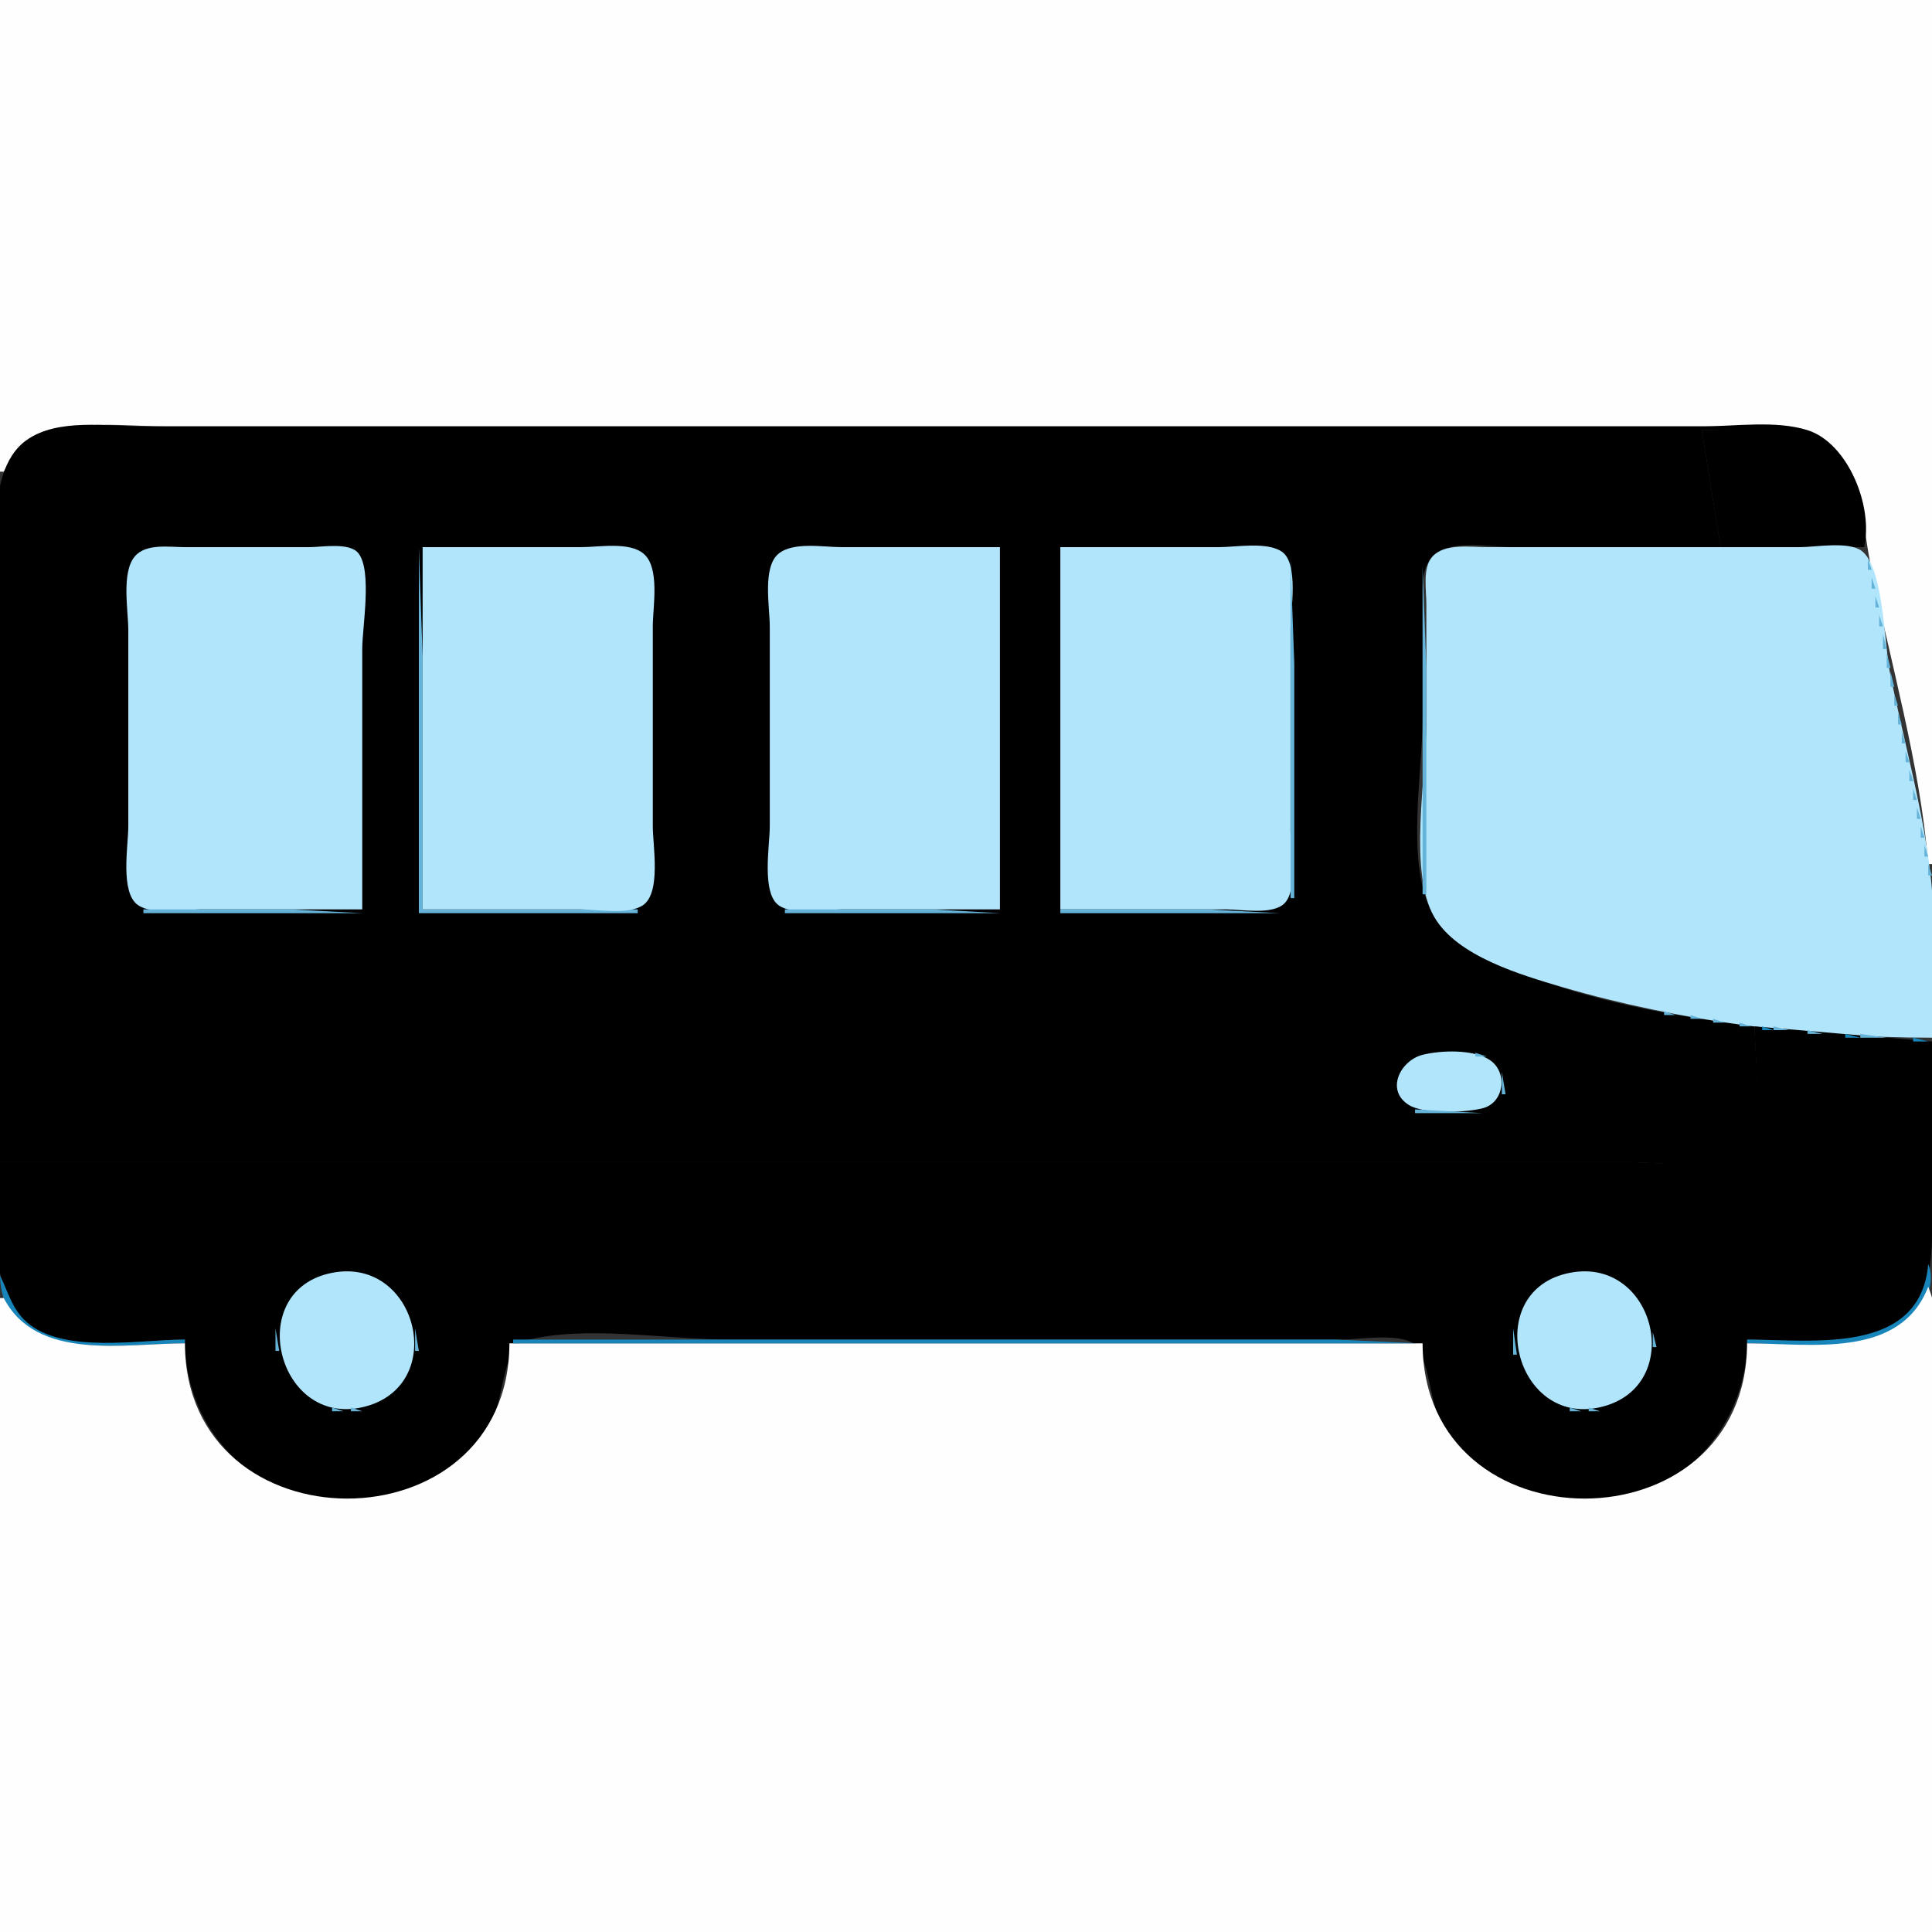 <svg xmlns="http://www.w3.org/2000/svg" width="512" height="512">
<rect width="100%" height="100%" fill="#333333" stroke="none"/>
<path style="fill:#fefeff; stroke:none;" d="M0 0L0 125L1 125C9.243 109.12 28.986 113 44 113L166 113L400 113L458 113C466.903 113 477.373 111.427 484.711 117.613C493.301 124.856 493.537 138.687 495.6 149C500.825 175.12 508.888 202.465 511 229L512 229L512 0L0 0z"/>
<path style="fill: hsl(134deg 78% 41%); stroke:none;" d="M0 308L355 308L432 308C440.143 308 454.139 310.588 460.657 304.57C468.139 297.662 465 281.167 465 272C443.275 269.252 421.313 265.442 401 256.988C392.897 253.616 383.029 249.357 379.05 241C372.675 227.61 377 204.624 377 190L377 159C377.007 154.798 376.743 149.671 380.394 146.742C385.023 143.029 395.399 145 401 145L456 145L451 114C464.173 114 481.85 110.816 489 125.001C492.038 131.027 492.321 138.511 494 145C496.51 134.379 489.786 117.382 478.999 113.989C470.554 111.333 459.775 113 451 113L394 113L112 113L38 113C28.389 113 15.319 110.736 7.015 116.652C-5.393 125.493 0 152.503 0 166L0 308z"/>
<path style="fill: hsl(108deg 69% 29%); stroke:none;" d="M451 114L456 145L494 145C492.576 137.656 492.09 128.385 487.867 122.04C480.279 110.643 462.744 114 451 114z"/>
<path style="fill:#65b3d8; stroke:none;" d="M37 145L38 146L37 145z"/>
<path style="fill:#b1e5fc; stroke:none;" d="M96 241L96 172C96 166.154 98.684 151.29 94.972 146.603C92.632 143.649 85.316 145 82 145L49 145C44.935 145 38.716 143.938 35.742 147.434C32.103 151.711 34 161.743 34 167L34 219C34 224.072 31.78 236.439 36.514 239.821C40.33 242.548 48.532 241 53 241L96 241z"/>
<path style="fill:#65b3d8; stroke:none;" d="M95 145L96 146L95 145M111 145L111 242L169 242L169 241L112 241L112 174L111 145z"/>
<path style="fill:#b1e5fc; stroke:none;" d="M112 145L112 241L154 241C158.468 241 166.67 242.548 170.486 239.821C175.22 236.439 173 224.072 173 219L173 166C173 160.843 174.964 150.483 170.566 146.742C166.743 143.49 158.664 145 154 145L112 145z"/>
<path style="fill:#65b3d8; stroke:none;" d="M169 145L170 146L169 145M204 148L208 146L204 148z"/>
<path style="fill:#b1e5fc; stroke:none;" d="M265 241L265 145L223 145C218.266 145 210.238 143.509 206.318 146.742C201.976 150.323 204 160.962 204 166L204 219C204 223.997 201.726 236.732 206.434 239.972C210.231 242.586 218.574 241 223 241L265 241z"/>
<path style="fill: hsl(95deg 60% 62%); stroke:none;" d="M265 145L265 241L266 241L266 174L265 145z"/>
<path style="fill:#b1e5fc; stroke:none;" d="M281 145L281 241L325 241C329.062 241 337.256 242.537 340.397 239.397C344.023 235.77 342 224.762 342 220L342 167C342 162.12 344.295 149.257 339.682 146.179C335.659 143.495 327.627 145 323 145L281 145z"/>
<path style="fill:#65b3d8; stroke:none;" d="M339 145L340 146L339 145M381.667 145.333L382.333 145.667L381.667 145.333z"/>
<path style="fill:#b1e5fc; stroke:none;" d="M512 275C512 261.511 513.172 247.422 511.829 234C509.963 215.33 504.48 196.403 500.8 178C499.411 171.054 499.159 150.41 493.411 146.028C489.909 143.358 481.204 145 477 145L432 145L394 145C389.686 145 382.848 143.918 379.603 147.514C376.932 150.475 378 156.335 378 160L378 192C378 205.681 373.158 230.954 380.09 242.996C386.093 253.427 403.141 258.399 414 261.576C445.334 270.741 479.409 275 512 275z"/>
<path style="fill:#65b3d8; stroke:none;" d="M494 145L495 146L494 145M35 146L36 147L35 146M171 146L172 147L171 146M341 146L342 147L341 146M379 146L380 147L379 146M34 148L35 149L34 148M172 148L173 149L172 148M342 148L342 238L343 238L343 176L342 148M495 148L495 151L496 151L495 148M377 150L377 237L378 237L378 177L377 150M496 153L496 156L497 156L496 153M497 158L497 161L498 161L497 158M498 163L498 166L499 166L498 163M499 168L499 172L500 172L499 168M500 173L500 177L501 177L500 173M501 178L501 182L502 182L501 178M502 184L502 187L503 187L502 184M503 189L503 192L504 192L503 189M504 194L504 197L505 197L504 194M505 199L505 202L506 202L505 199M506 204L506 207L507 207L506 204M507 209L507 212L508 212L507 209M508 214L508 217L509 217L508 214M509 219L509 222L510 222L509 219M510 224L510 227L511 227L510 224M511 229L511 232L512 232L511 229M34.333 237.667L34.667 238.333L34.333 237.667M172.333 237.667L172.667 238.333L172.333 237.667M204 238L205 239L204 238M341 239L342 240L341 239M378.333 239.667L378.667 240.333L378.333 239.667M36 240L37 241L36 240M170 240L171 241L170 240M340 240L341 241L340 240M38 241L38 242L96 242L77 241L38 241M208 241L208 242L265 242L247 241L208 241M281 241L281 242L339 242L320 241L281 241M379 242L380 243L379 242M381 245L382 246L381 245M382 246L383 247L382 246M383 247L384 248L383 247M384 248L385 249L384 248M386 249L387 250L386 249M389 251L390 252L389 251M391 252L392 253L391 252M393 253L394 254L393 253M395 254L396 255L395 254M397 255L398 256L397 255M399 256L400 257L399 256M402 257L403 258L402 257M404 258L405 259L404 258M407 259L408 260L407 259M409.667 260.333L410.333 260.667L409.667 260.333M413 261L414 262L413 261M416.667 262.333L417.333 262.667L416.667 262.333M419.667 263.333L420.333 263.667L419.667 263.333M423.667 264.333L424.333 264.667L423.667 264.333M427.667 265.333L428.333 265.667L427.667 265.333M432.667 266.333L433.333 266.667L432.667 266.333M436.667 267.333L437.333 267.667L436.667 267.333M441 268L441 269L444 269L441 268M448 269L448 270L451 270L448 269M454 270L454 271L457 271L454 270M461 271L461 272L464 272L461 271z"/>
<path style="fill: hsl(151deg 69% 29%); stroke:none;" d="M465 272C465 281.406 467.841 296.383 460.657 303.772C454.111 310.505 440.492 308 432 308L355 308L0 308C0 320.422 -3.876 341.091 6.329 350.467C15.699 359.076 37.228 355 49 355C49.003 383.181 73.563 402.49 101 397.679C113.962 395.406 125.021 386.692 130.88 375C133.308 370.154 133.599 356.817 139.059 355.318C154.672 351.03 176.772 355 193 355L311 355L355 355C360.406 355 368.837 353.414 373.852 355.603C378.372 357.577 378.852 370.473 381.12 375C387.102 386.938 398.004 395.021 411 397.715C438.352 403.383 462.997 382.479 463 355C475.118 355 492.431 358.117 502.96 350.891C510.785 345.521 511.986 335.767 512 327L512 276L465 272z"/>
<path style="fill:#1785b9; stroke:none;" d="M467 272L467 273L470 273L467 272z"/>
<path style="fill:#65b3d8; stroke:none;" d="M470 272L470 273L474 273L470 272z"/>
<path style="fill:#1785b9; stroke:none;" d="M477.667 273.333L478.333 273.667L477.667 273.333z"/>
<path style="fill:#65b3d8; stroke:none;" d="M479 273L479 274L483 274L479 273z"/>
<path style="fill:#1785b9; stroke:none;" d="M489 274L489 275L493 275L489 274z"/>
<path style="fill:#65b3d8; stroke:none;" d="M493 274L493 275L500 275L493 274z"/>
<path style="fill:#1785b9; stroke:none;" d="M507 275L507 276L511 276L507 275z"/>
<path style="fill:#65b3d8; stroke:none;" d="M511 275L512 276L511 275M375.667 279.333L376.333 279.667L375.667 279.333z"/>
<path style="fill:#b1e5fc; stroke:none;" d="M377.015 279.533C371.212 280.982 367.031 288.85 373.344 292.821C377.372 295.355 388.473 294.863 392.981 293.682C398.668 292.192 399.625 284.152 394.852 280.938C390.518 278.021 381.892 278.315 377.015 279.533z"/>
<path style="fill:#65b3d8; stroke:none;" d="M391 279L391 280L394 280L391 279M373 280L374 281L373 280M396 281L397 282L396 281M371 282L372 283L371 282M370 283L371 284L370 283M398 284L398 290L399 290L398 284M370 290L371 291L370 290M371 291L372 292L371 291M396 292L397 293L396 292M373 293L374 294L373 293M375 294L375 295L393 295L375 294z"/>
<path style="fill:#1785b9; stroke:none;" d="M511 335C508.867 359.251 480.327 355 463 355L463 356C474.681 356 491.458 358.95 501.999 352.91C507.772 349.603 513.78 341.819 511 335z"/>
<path style="fill:#65b3d8; stroke:none;" d="M91.667 336.333L92.333 336.667L91.667 336.333M419.667 336.333L420.333 336.667L419.667 336.333M86 337L87 338L86 337z"/>
<path style="fill:#b1e5fc; stroke:none;" d="M87 337.533C64.801 342.927 73.677 378.003 96 372.941C119.532 367.606 110.52 331.818 87 337.533z"/>
<path style="fill:#65b3d8; stroke:none;" d="M97 337L98 338L97 337M414 337L415 338L414 337z"/>
<path style="fill:#b1e5fc; stroke:none;" d="M415 337.533C392.782 342.932 401.545 378.033 424 372.941C447.428 367.629 438.55 331.811 415 337.533z"/>
<path style="fill:#65b3d8; stroke:none;" d="M425 337L426 338L425 337z"/>
<path style="fill:#1785b9; stroke:none;" d="M0 338C0.562 361.902 32.852 356 49 356L49 355C37.108 355 16.853 358.834 7.185 350.467C3.222 347.037 2.194 342.446 0 338M83 338L84 339L83 338z"/>
<path style="fill:#65b3d8; stroke:none;" d="M411 338L412 339L411 338M80 340L81 341L80 340M103 340L104 341L103 340M408 340L409 341L408 340z"/>
<path style="fill:#1785b9; stroke:none;" d="M431 340L432 341L431 340z"/>
<path style="fill:#65b3d8; stroke:none;" d="M79 341L80 342L79 341M104 341L105 342L104 341M407 341L408 342L407 341M432 341L433 342L432 341z"/>
<path style="fill:#fefeff; stroke:none;" d="M511 341C503.525 360.294 479.583 356 463 356C462.849 410.772 377.151 410.933 377 356L135 356C134.848 410.912 49.151 410.793 49 356C33.105 356 9.762 360.879 1 344L0 344L0 512L512 512L512 392C512 377.7 516.506 354.121 511 341z"/>
<path style="fill:#65b3d8; stroke:none;" d="M78 342L79 343L78 342M105 342L106 343L105 342M406 342L407 343L406 342M433 342L434 343L433 342M77 343L78 344L77 343M106 343L107 344L106 343M405 343L406 344L405 343z"/>
<path style="fill:#1785b9; stroke:none;" d="M434 343L435 344L434 343z"/>
<path style="fill:#65b3d8; stroke:none;" d="M75 346L76 347L75 346M108 346L109 347L108 346M403 346L404 347L403 346z"/>
<path style="fill:#1785b9; stroke:none;" d="M74 348L75 349L74 348M109 348L110 349L109 348z"/>
<path style="fill:#65b3d8; stroke:none;" d="M402.333 348.667L402.667 349.333L402.333 348.667M74 349L75 350L74 349M109 349L110 350L109 349M437 349L438 350L437 349M73 352L73 358L74 358L73 352M110 352L110 358L111 358L110 352M401 352L401 359L402 359L401 352M438 353L438 357L439 357L438 353z"/>
<path style="fill:#1785b9; stroke:none;" d="M136 355L136 356L376 356L354 355L305 355L136 355M438 357L439 358L438 357z"/>
<path style="fill:#65b3d8; stroke:none;" d="M74.333 360.667L74.667 361.333L74.333 360.667M437.333 360.667L437.667 361.333L437.333 360.667M109 361L110 362L109 361M402 361L403 362L402 361M75 363L76 364L75 363M108 363L109 364L108 363M403 363L404 364L403 363M436 363L437 364L436 363M76 365L77 366L76 365M107 365L108 366L107 365M404 365L405 366L404 365M435 365L436 366L435 365M77 366L78 367L77 366M106 366L107 367L106 366M405 366L406 367L405 366M434 366L435 367L434 366M80 369L81 370L80 369M103 369L104 370L103 369M431 369L432 370L431 369M81 370L82 371L81 370M102 370L103 371L102 370M409 370L410 371L409 370M430 370L431 371L430 370M83 371L84 372L83 371M100 371L101 372L100 371M411 371L412 372L411 371M428 371L429 372L428 371M85 372L86 373L85 372M98 372L99 373L98 372M413 372L414 373L413 372M426 372L427 373L426 372M88 373L88 374L91 374L88 373M93 373L93 374L96 374L93 373M416 373L416 374L419 374L416 373M421 373L421 374L424 374L421 373z"/>
</svg>